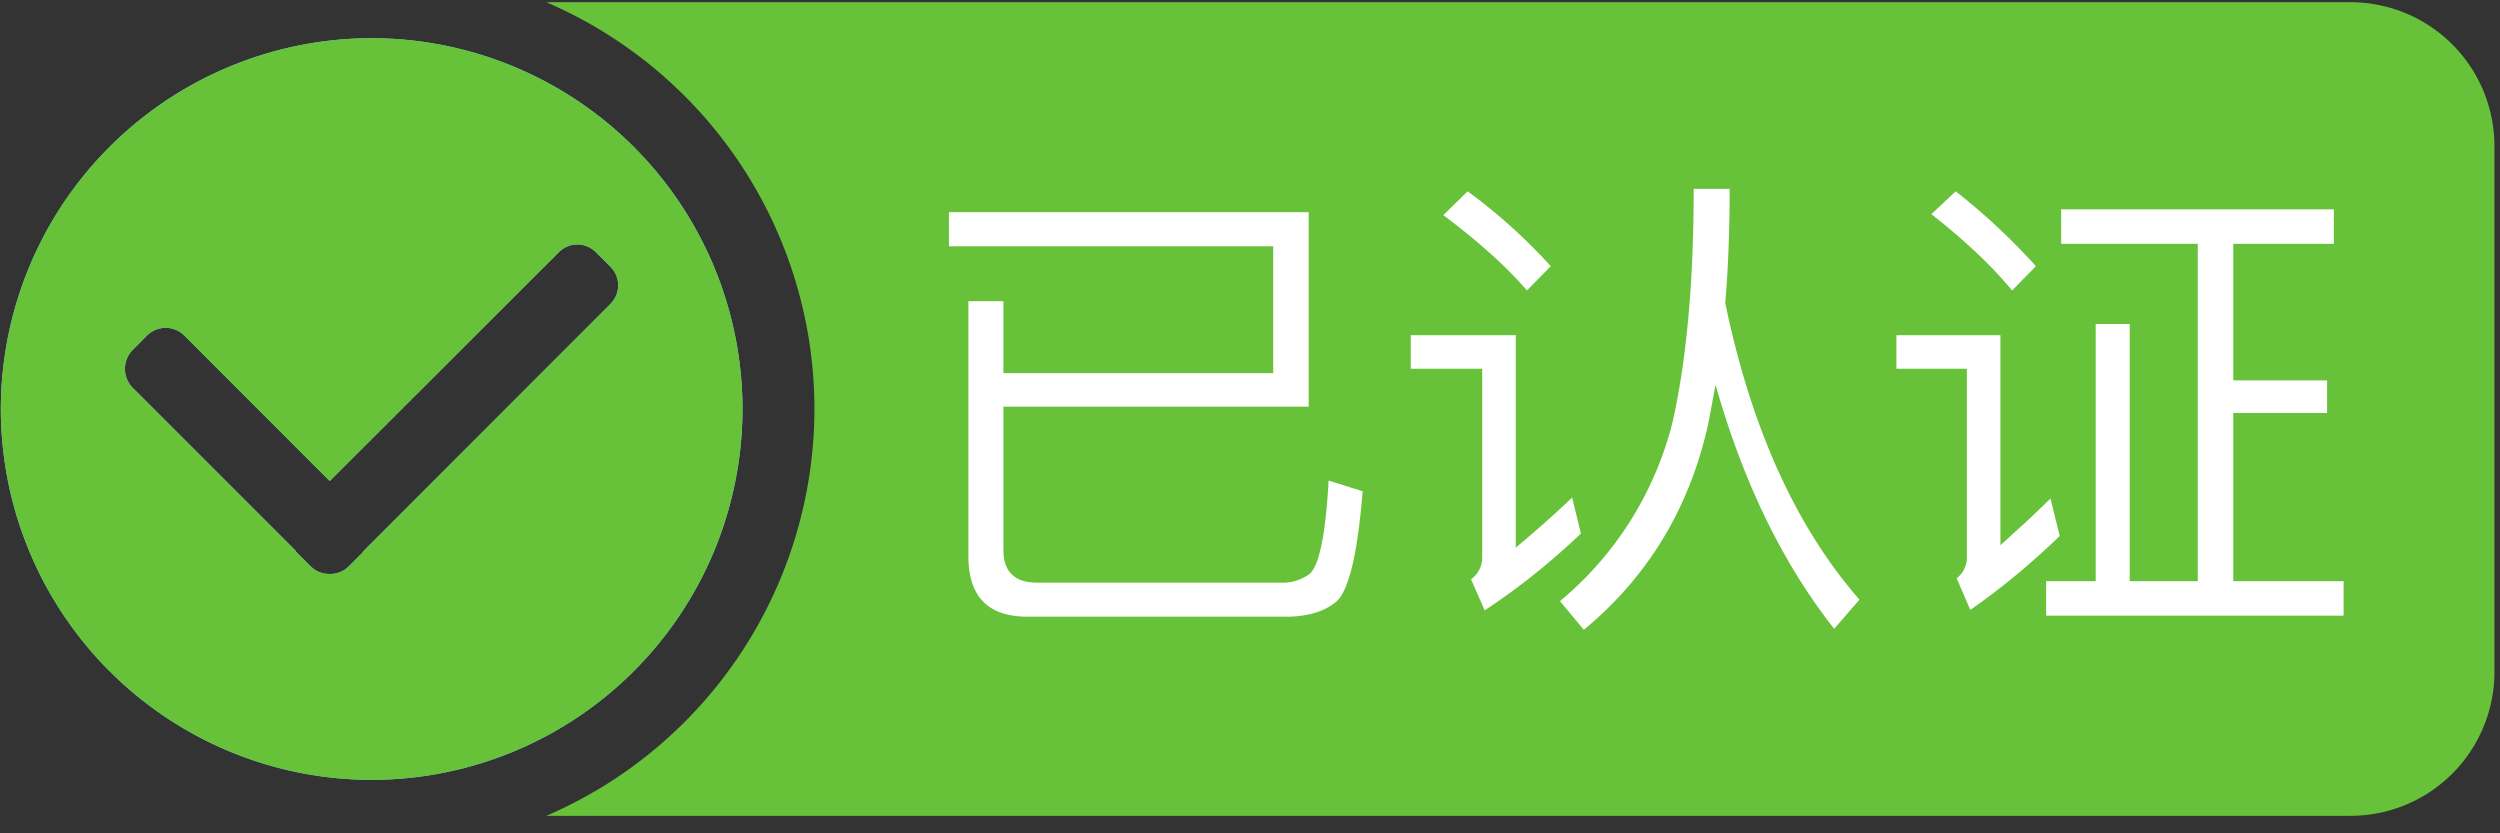 <?xml version="1.0" standalone="no"?><!DOCTYPE svg PUBLIC "-//W3C//DTD SVG 1.1//EN" "http://www.w3.org/Graphics/SVG/1.1/DTD/svg11.dtd"><svg t="1585019323574" class="icon" viewBox="0 0 3072 1024" version="1.1" xmlns="http://www.w3.org/2000/svg" p-id="1681" width="192" height="64" xmlns:xlink="http://www.w3.org/1999/xlink"><rect x="0" y="0" width="3072" height="1024" fill="#333333" stroke="none"/><defs><style type="text/css"></style></defs><path d="M912.384 502.613A456.107 456.107 0 0 0 456.704 46.933a456.107 456.107 0 0 0-455.68 455.68 456.107 456.107 0 0 0 455.68 455.68 456.107 456.107 0 0 0 455.68-455.68z m-162.133-129.28L446.976 676.779c-0.341 0.341-0.341 1.024-0.683 1.365l-17.835 17.92a32.085 32.085 0 0 1-23.296 9.216 32.085 32.085 0 0 1-23.296-9.301l-17.835-17.835c-0.683-0.341-0.341-1.024-0.683-1.365l-200.533-200.533a33.109 33.109 0 0 1 0-45.995l17.749-17.835a32.427 32.427 0 0 1 45.995 0l178.603 178.688 281.515-281.173a32.085 32.085 0 0 1 45.568 0l17.92 17.92a32.085 32.085 0 0 1 0 45.483z" fill="#6ED3FF" p-id="1682"></path><path d="M912.384 502.613A456.107 456.107 0 0 0 456.704 46.933a456.107 456.107 0 0 0-455.68 455.68 456.107 456.107 0 0 0 455.68 455.68 456.107 456.107 0 0 0 455.68-455.68z m-162.133-129.28L446.976 676.779c-0.341 0.341-0.341 1.024-0.683 1.365l-17.835 17.92a32.085 32.085 0 0 1-23.296 9.216 32.085 32.085 0 0 1-23.296-9.301l-17.835-17.835c-0.683-0.341-0.341-1.024-0.683-1.365l-200.533-200.533a33.109 33.109 0 0 1 0-45.995l17.749-17.835a32.427 32.427 0 0 1 45.995 0l178.603 178.688 281.515-281.173a32.085 32.085 0 0 1 45.568 0l17.92 17.92a32.085 32.085 0 0 1 0 45.483z" fill="#67C23A" p-id="1683"></path><path d="M2888.192 2.731H671.317a544.427 544.427 0 0 1 329.472 499.883 545.024 545.024 0 0 1-329.472 499.883h2216.96a176.896 176.896 0 0 0 176.896-176.896v-645.973A176.896 176.896 0 0 0 2888.192 2.731z" fill="#67C23A" p-id="1684"></path><path d="M1608.107 499.712v-238.933h-442.027v41.813h398.421v155.904h-331.52V370.091h-43.008v313.6c0 48.981 23.893 74.069 72.277 74.069h323.755c25.088-1.195 44.8-7.765 57.941-20.309 14.336-15.531 24.491-59.733 30.464-133.803l-41.813-13.141c-3.584 65.707-11.349 103.936-23.296 114.688a55.125 55.125 0 0 1-35.243 10.752h-299.861c-27.477 0-41.216-13.739-41.216-40.021V499.712h375.125z m473.088-267.605c0 115.883-8.96 210.859-25.685 285.525a417.963 417.963 0 0 1-138.581 221.013l29.269 35.243c79.445-65.707 130.219-150.528 152.917-253.269l8.96-47.787c33.451 118.272 81.835 218.624 145.749 299.861l31.061-35.84c-78.251-89.6-133.205-211.456-164.864-364.373 3.584-43.008 5.376-90.197 5.376-140.373h-44.203z m-277.76 2.987l-29.867 29.269c43.008 32.256 77.653 63.317 102.741 92.587l29.269-29.867a681.813 681.813 0 0 0-102.144-91.989z m-69.888 176.811v41.216h87.808v232.96a32.939 32.939 0 0 1-13.739 25.685l16.725 38.229c41.813-27.477 81.237-59.136 118.272-94.379l-10.752-44.203c-24.491 23.296-47.787 43.605-69.291 61.525V411.904h-129.024z m967.083-112.299v414.549h-83.627V398.165h-41.813v315.989h-60.928v42.411h365.568v-42.411h-135.595V507.477h115.285v-40.021h-115.285V299.605h123.648v-42.411h-335.104v42.411h167.851z m-297.472-64.512l-29.867 28.075c41.813 32.853 74.667 63.915 99.157 93.781l29.269-29.867a784.725 784.725 0 0 0-98.56-91.989z m-72.875 176.811h127.829v258.048l29.611-26.88c10.24-9.557 20.907-19.712 31.915-30.464l11.349 45.995c-34.645 33.451-71.083 63.915-109.909 90.795l-16.725-38.827a32.256 32.256 0 0 0 12.544-25.088V453.12h-86.613v-41.216z" fill="#FFFFFF" p-id="1685"></path></svg>